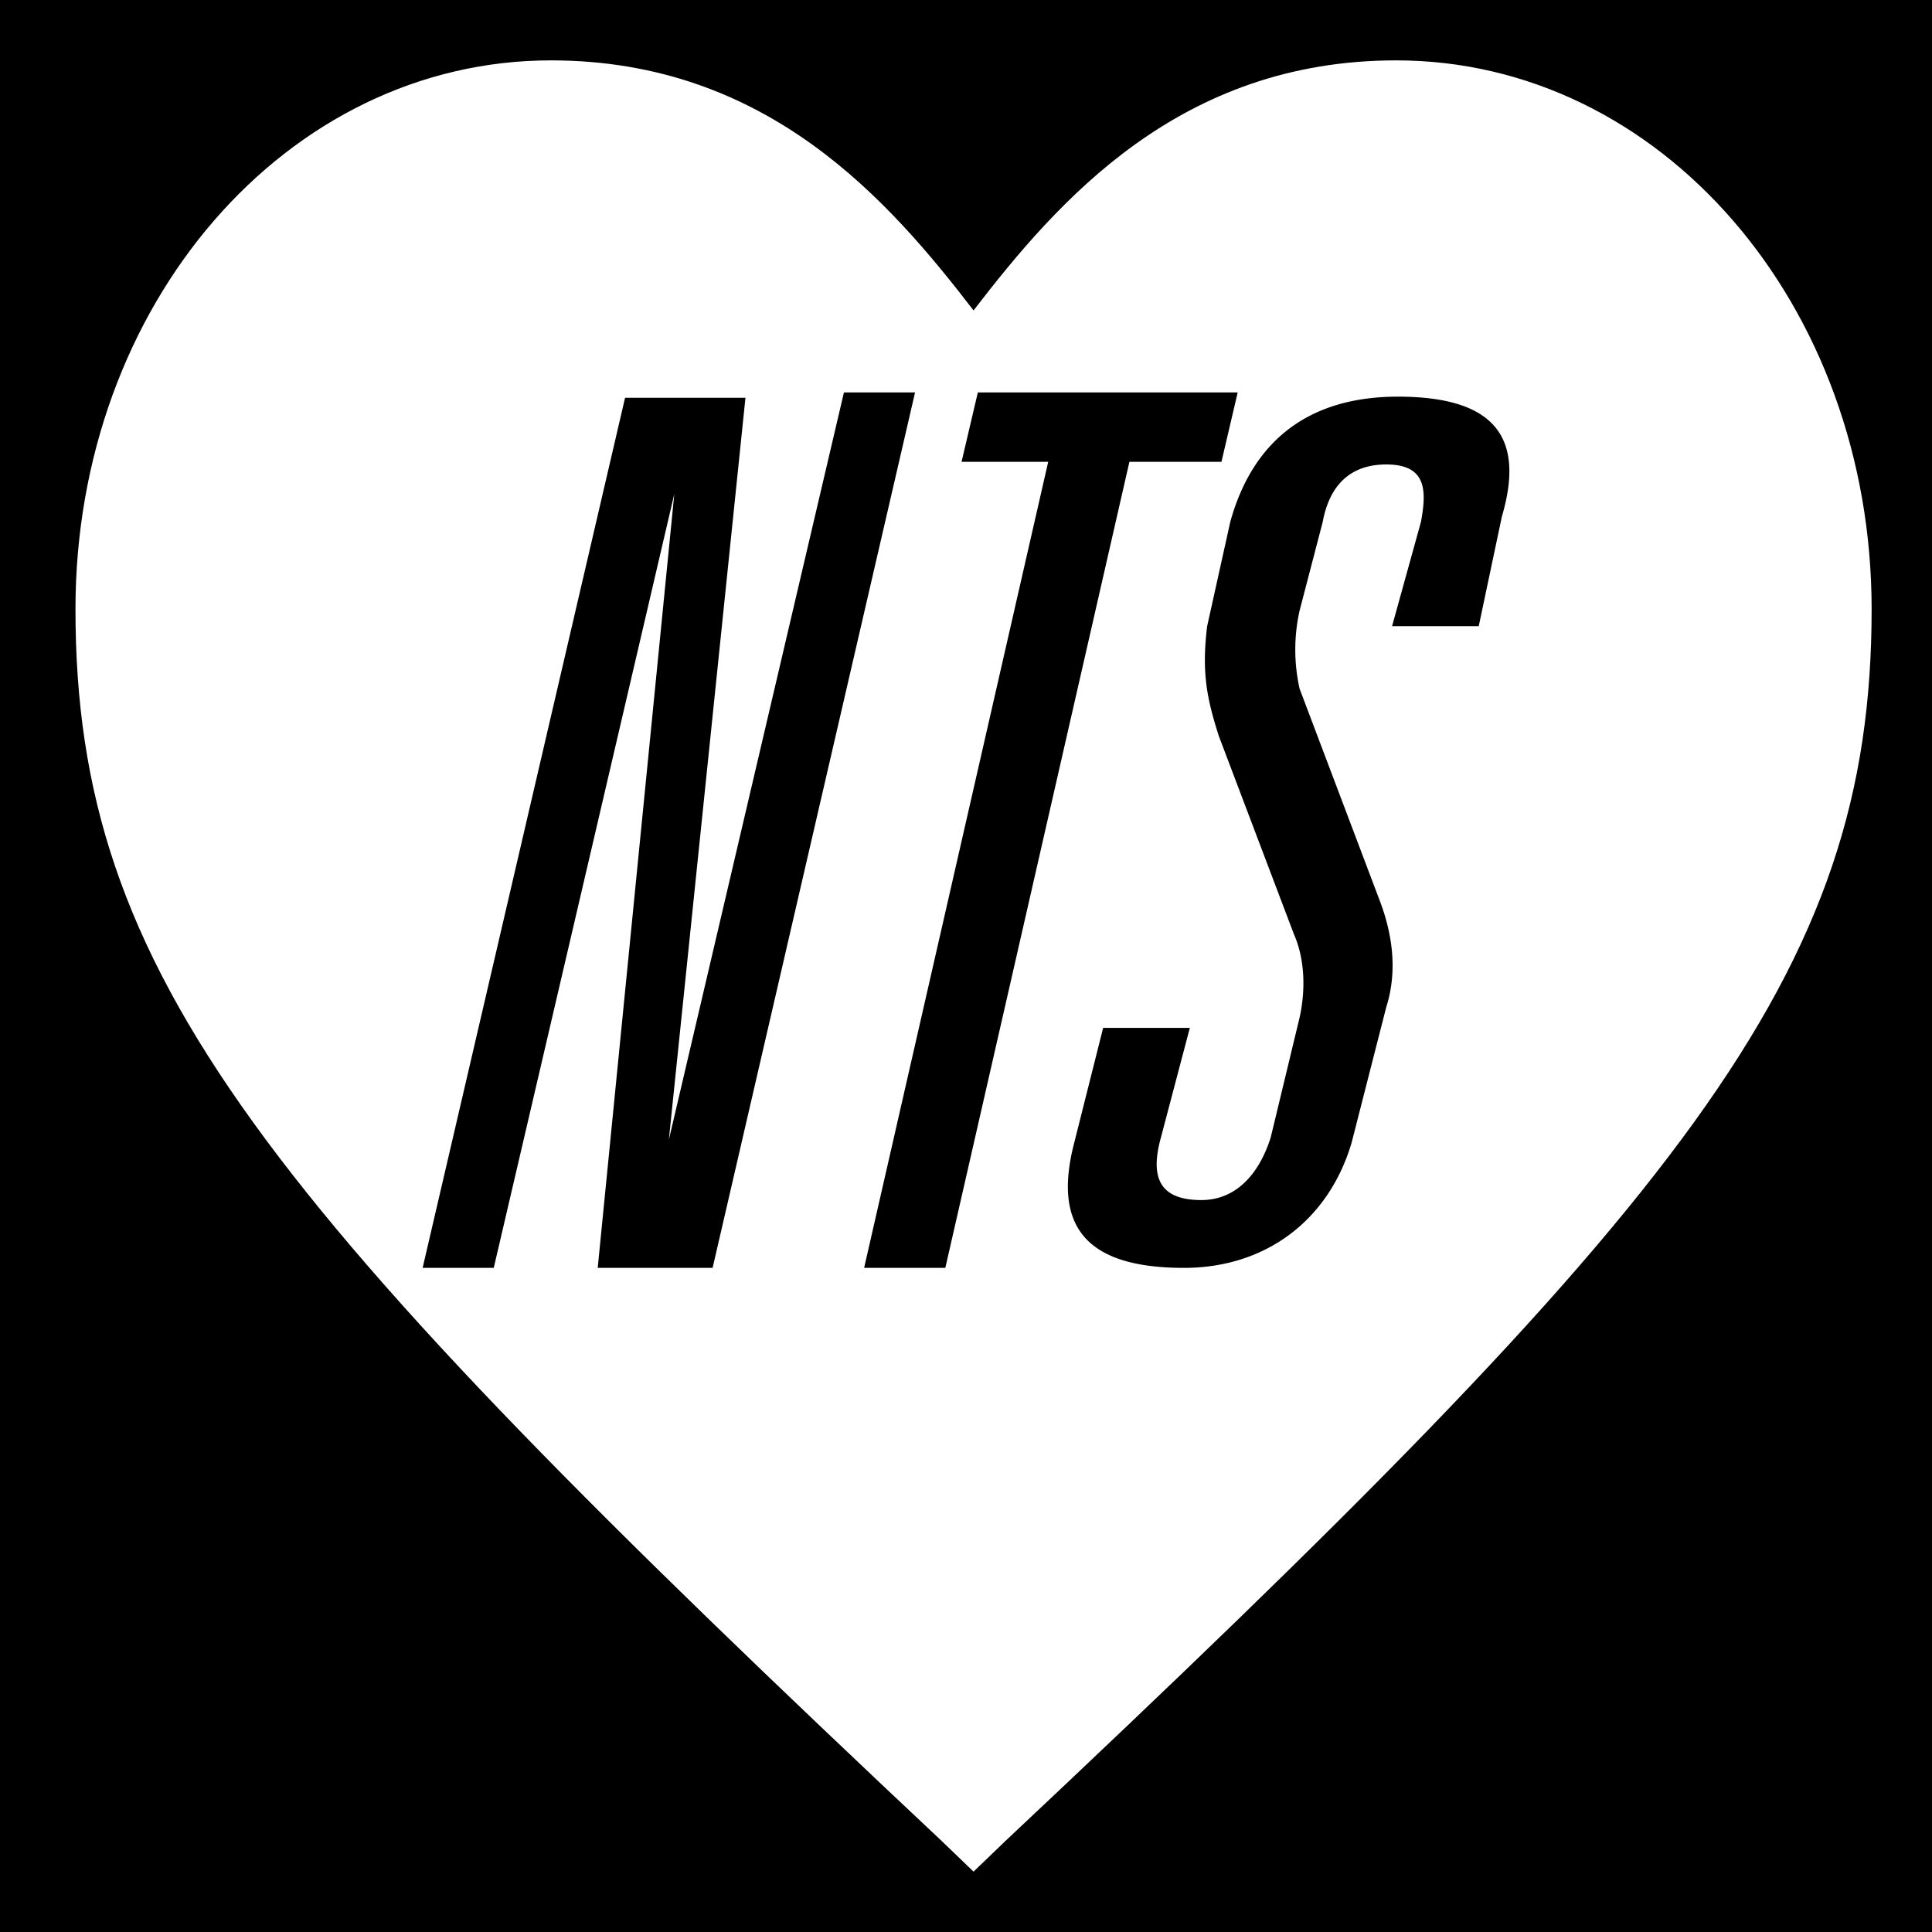 <svg xmlns="http://www.w3.org/2000/svg" viewBox="0 0 128 128">
  <g fill="none" fill-rule="evenodd">
    <path fill="#000" d="M0 0h128v128H0z"/>
    <path fill="#FFF" fill-rule="nonzero" d="M64.5 124l-2.1-2.02C17.25 79.556 5 64.606 5 40.364 5 20.162 19 4 36.5 4c14.35 0 22.4 9.293 28 16.566C70.1 13.293 78.15 4 92.5 4 110 4 124 20.162 124 40.364c0 24.242-12.25 39.192-57.4 81.616L64.5 124z"/>
    <path fill="#000" fill-rule="nonzero" d="M99.502 34.228l-1.532 7.259h-5.742l1.914-6.913c.383-2.074.383-3.802-2.297-3.802s-3.828 1.728-4.211 3.802l-1.531 5.876a11.846 11.846 0 0 0 0 5.184l5.36 14.172c.765 2.073 1.148 4.493.382 6.912l-2.297 8.987C88.017 80.889 83.806 84 78.446 84c-6.125 0-8.805-2.42-7.274-8.295l1.914-7.604h5.743l-1.914 7.258c-.766 2.765 0 4.148 2.68 4.148 2.296 0 3.828-1.728 4.593-4.148l1.915-7.95c.382-1.728.382-3.802-.383-5.53l-4.977-13.134c-.766-2.42-1.148-4.147-.766-7.258l1.532-6.913c1.531-5.53 5.36-8.295 11.102-8.295 6.508 0 8.422 2.765 6.89 7.95zM57.25 84l12.196-53.402h-5.74L64.784 26H82l-1.076 4.598h-6.098L62.63 84h-5.38zM39.6 84l5.075-51.28L32.712 84H28l13.412-57.646h7.976l-5.075 49.158L55.913 26h4.712L47.212 84H39.6z"/>
  </g>
</svg>
